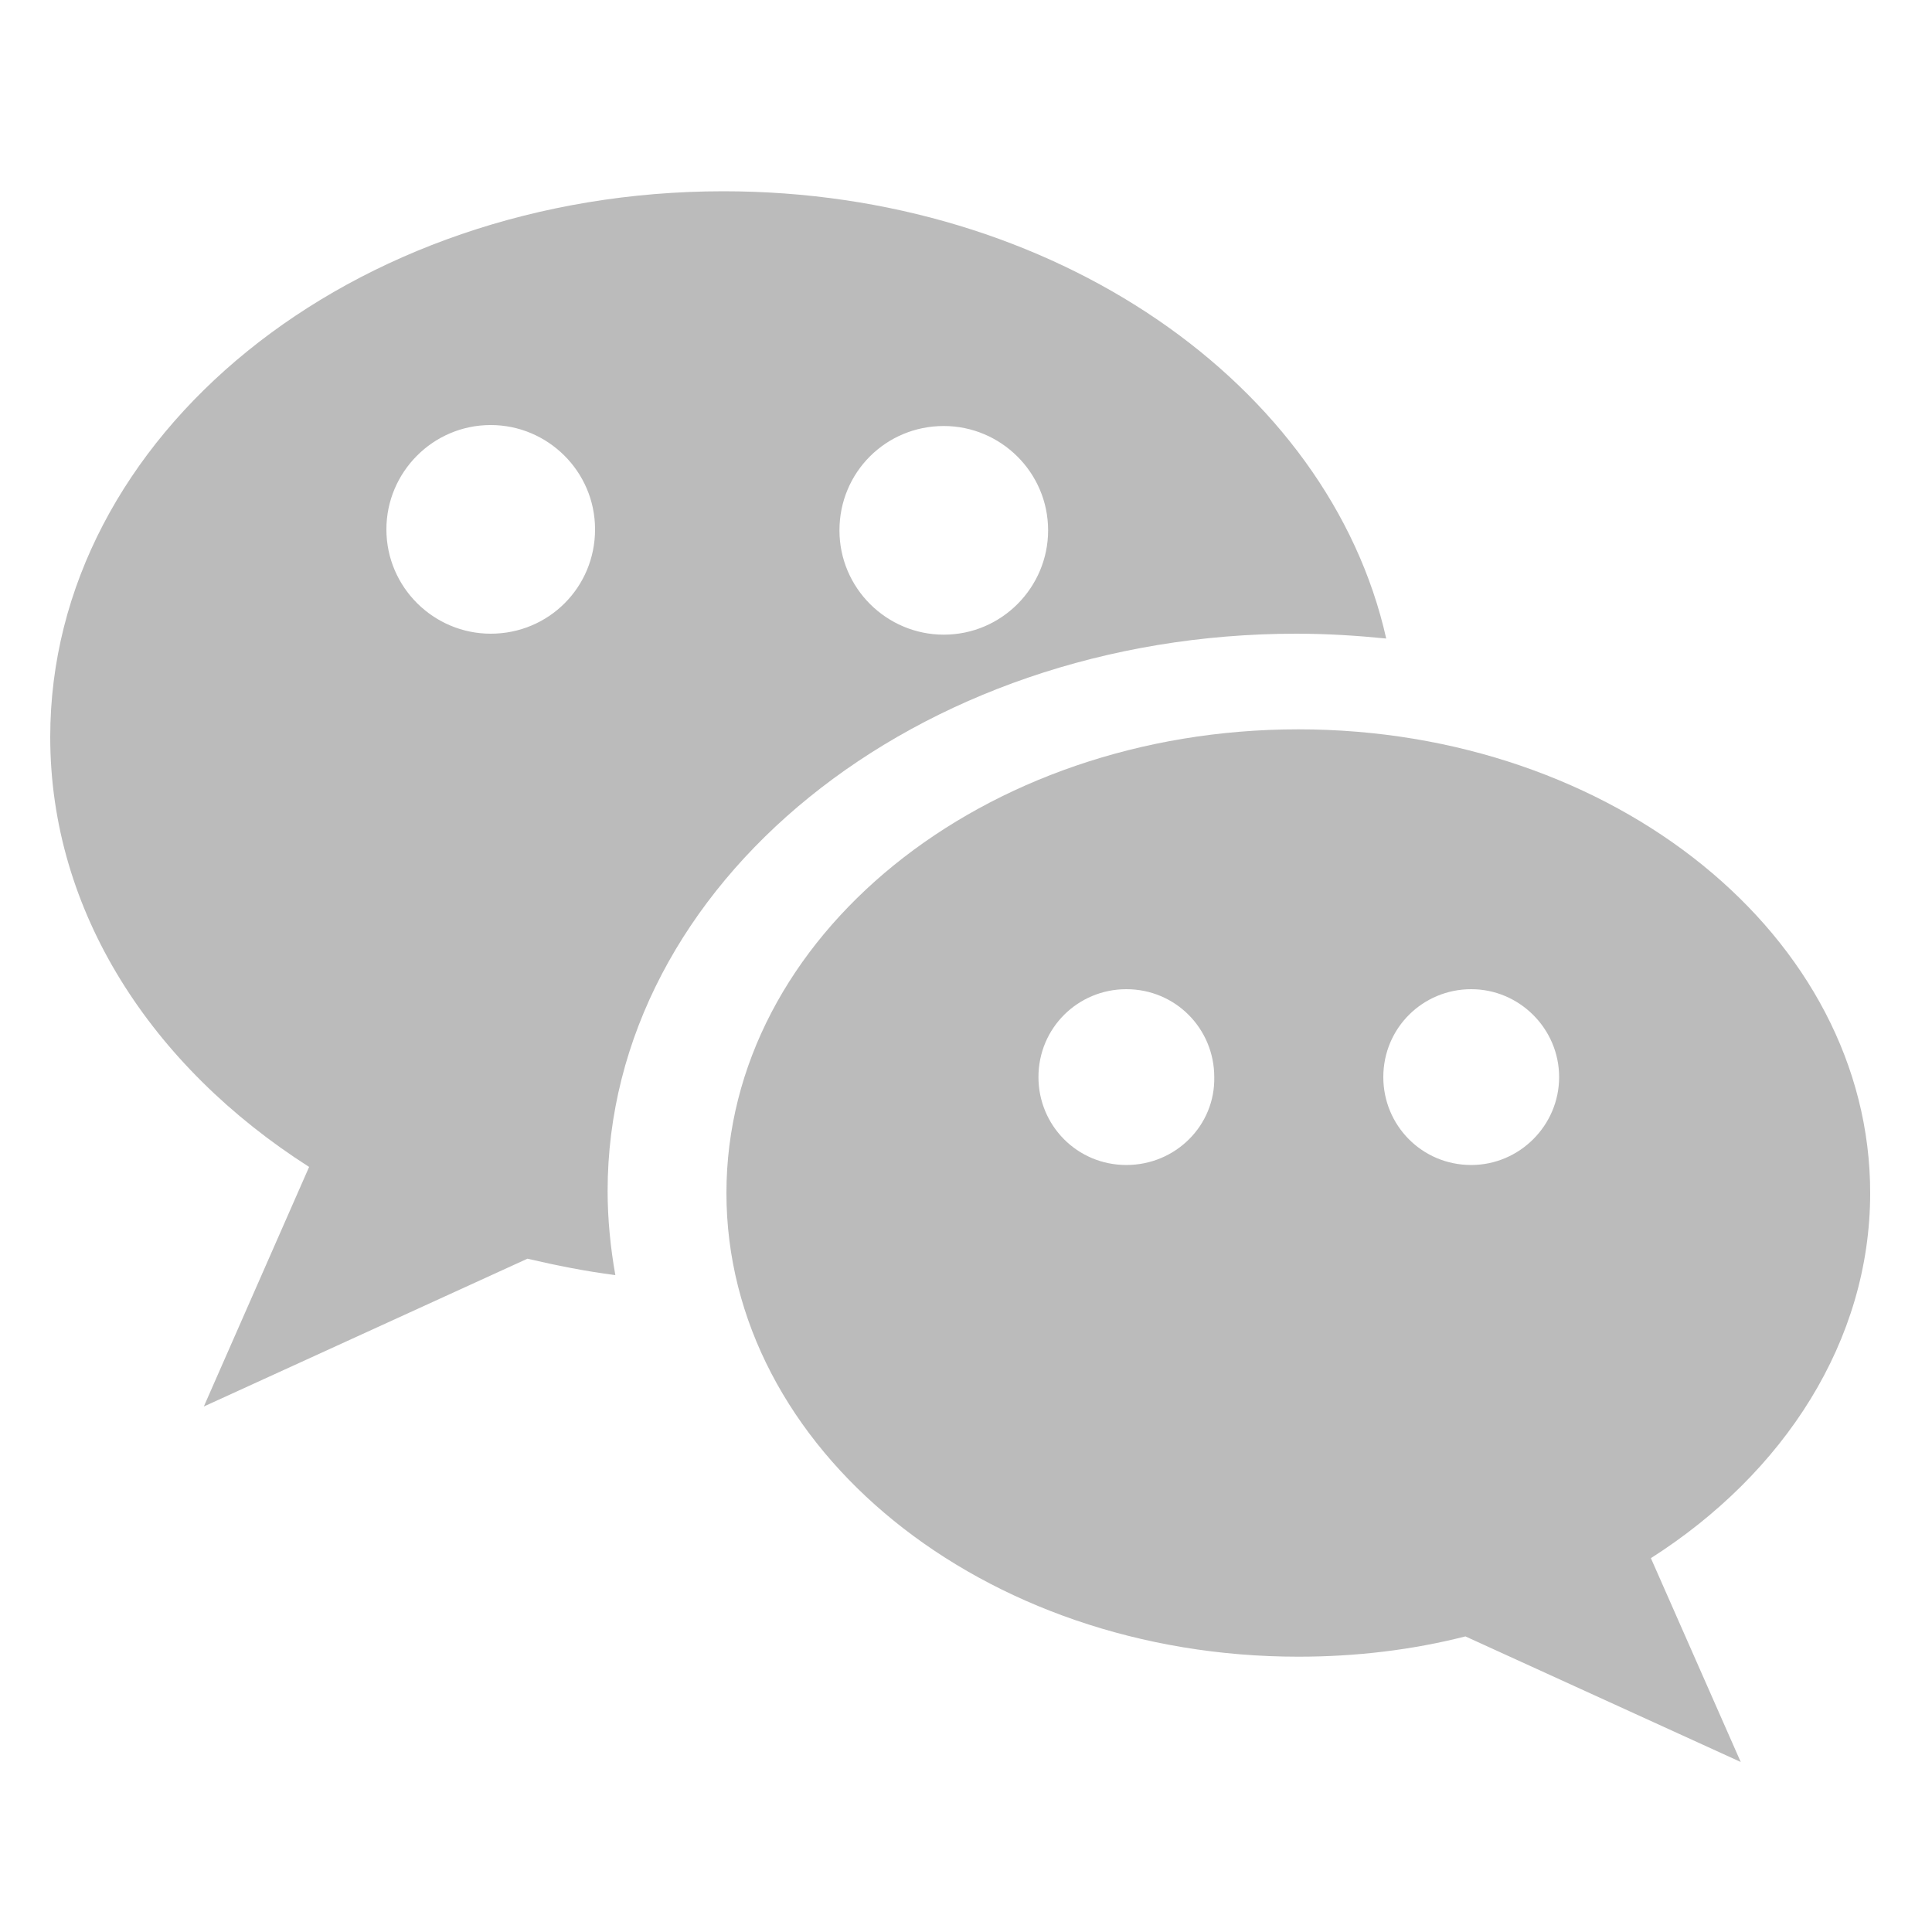 <?xml version="1.0" encoding="utf-8"?>
<!-- Generator: Adobe Illustrator 25.0.1, SVG Export Plug-In . SVG Version: 6.00 Build 0)  -->
<svg version="1.1" id="Layer_1" xmlns="http://www.w3.org/2000/svg" x="0px" y="0px"
     viewBox="0 0 200 200" style="enable-background:new 0 0 200 200;" xml:space="preserve">
<style type="text/css">
	.st0{fill:#BBBBBB;}
</style>
<path class="st0" d="M193.6,123.5c0-26.5-26.5-48-59.2-48s-59.2,21.5-59.2,48s26.5,48,59.2,48c6,0,11.8-0.7,17.3-2.1l28.5,13
	l-9.3-21.1C184.7,152.5,193.6,138.8,193.6,123.5z M116.6,120.6c-5.1,0-9.1-4.1-9.1-9.1c0-5.1,4.1-9.1,9.1-9.1c5.1,0,9.1,4.1,9.1,9.1
	C125.8,116.5,121.7,120.6,116.6,120.6z M152.3,120.6c-5.1,0-9.1-4.1-9.1-9.1c0-5.1,4.1-9.1,9.1-9.1s9.1,4.1,9.1,9.1
	C161.4,116.5,157.3,120.6,152.3,120.6z"/>
<path class="st0" d="M134.2,65.6c3.2,0,6.3,0.2,9.3,0.5c-5.9-26.3-34.4-46.3-68.6-46.3c-38.5,0-69.7,25.3-69.7,56.5
	c0,18.1,10.5,34.1,26.8,44.5l-10.9,24.8l33.5-15.3c3,0.7,6,1.3,9.1,1.7c-0.5-2.8-0.8-5.8-0.8-8.7C62.9,91.5,94.8,65.6,134.2,65.6z
	 M97.7,44.1c5.9,0,10.8,4.8,10.8,10.8c0,5.9-4.8,10.8-10.8,10.8c-5.9,0-10.8-4.8-10.8-10.8C86.9,48.9,91.7,44.1,97.7,44.1z
	 M50.8,65.6c-5.9,0-10.8-4.8-10.8-10.8C40,48.9,44.8,44,50.8,44c5.9,0,10.8,4.8,10.8,10.8S56.8,65.6,50.8,65.6z"/>
</svg>
